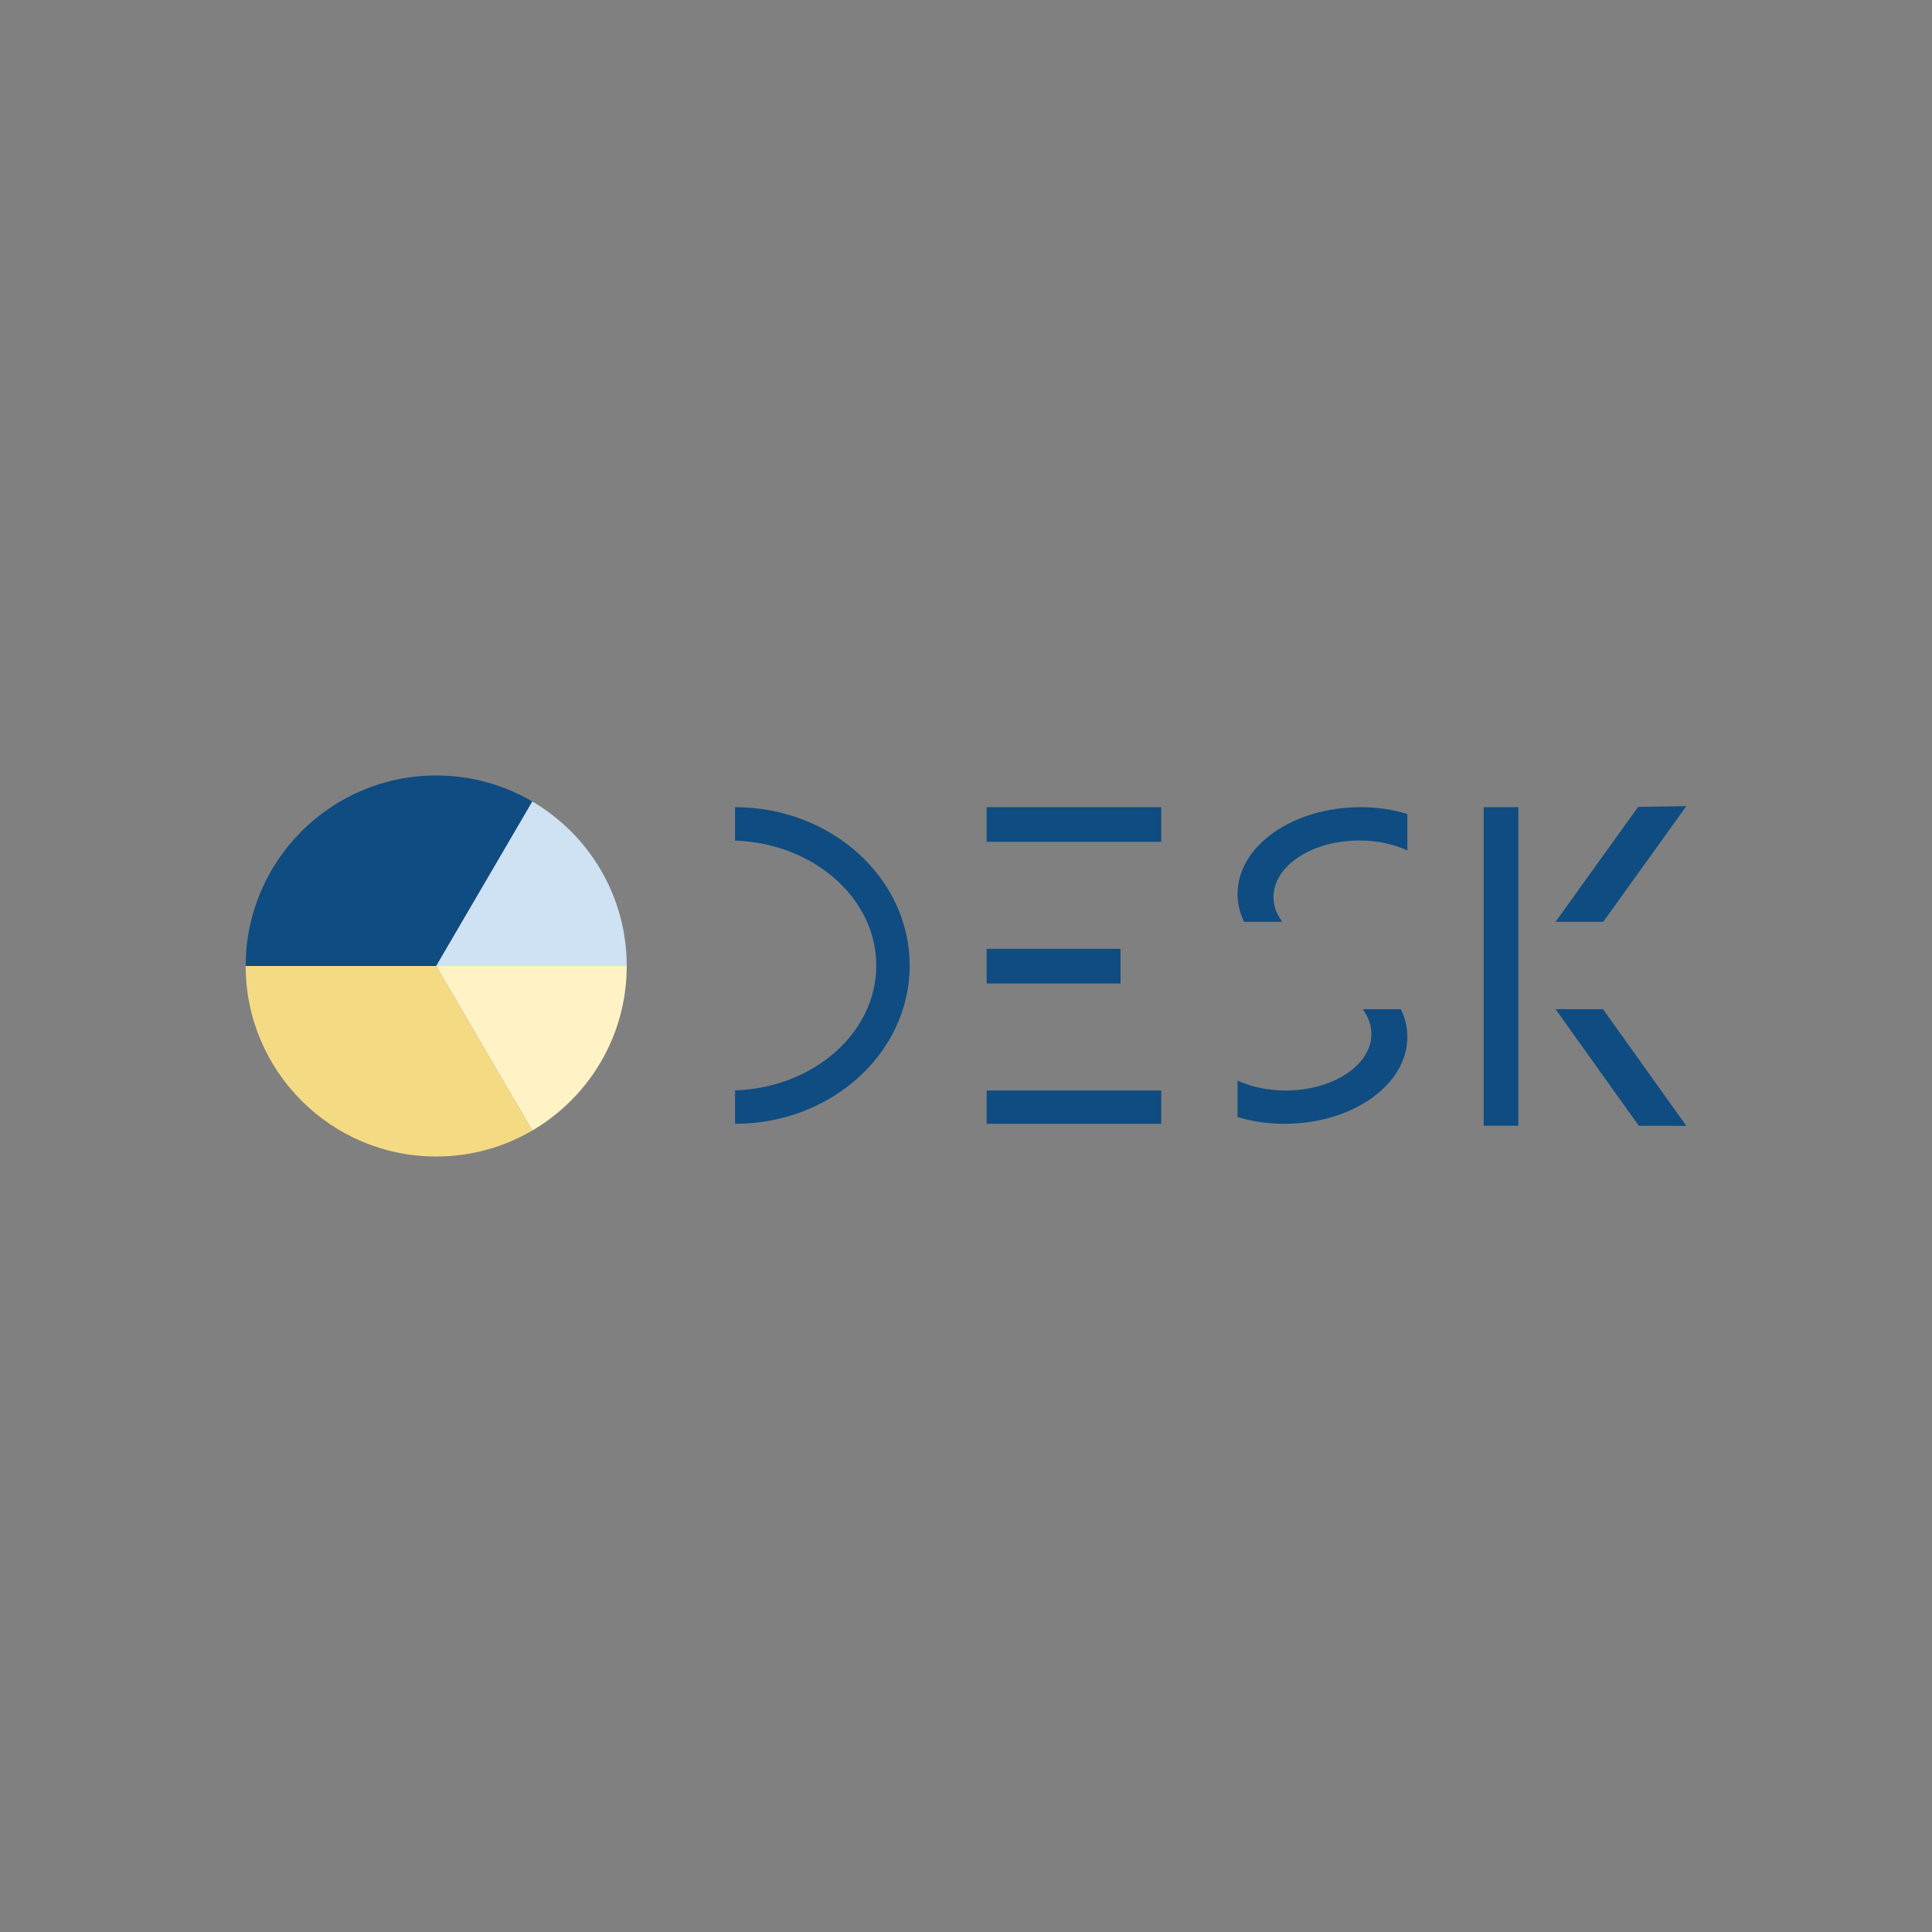 <?xml version="1.0" encoding="UTF-8" standalone="no"?><!-- Generator: Gravit.io --><svg xmlns="http://www.w3.org/2000/svg" xmlns:xlink="http://www.w3.org/1999/xlink" style="isolation:isolate" viewBox="0 0 3000 3000" width="3000pt" height="3000pt"><rect x="0" y="0" width="3000" height="3000" fill="#808080" stroke="none"/><path d=" M 381.503 1500 C 381.505 1336.718 514.068 1204.153 677.35 1204.153 C 731.777 1204.153 782.792 1218.882 826.621 1244.569 L 677.35 1500 L 381.503 1500 Z " fill="rgb(15,76,129)"/><path d=" M 826.621 1755.431 C 782.792 1781.118 731.777 1795.847 677.35 1795.847 C 514.068 1795.847 381.505 1663.282 381.503 1500 L 677.35 1500 L 826.621 1755.431 Z " fill="rgb(244,218,131)"/><path d=" M 973.197 1500 C 973.197 1608.855 914.279 1704.058 826.621 1755.431 L 677.35 1500 L 973.197 1500 Z " fill="rgb(255,242,197)"/><path d=" M 826.621 1244.569 C 914.279 1295.942 973.197 1391.145 973.197 1500 L 677.35 1500 L 826.621 1244.569 Z " fill="rgb(207,226,243)"/><path d=" M 1141.373 1693.166 L 1141.373 1745.047 C 1291.03 1745.047 1412.532 1634.898 1412.532 1499.226 C 1412.532 1363.553 1291.03 1253.404 1141.373 1253.404 L 1141.373 1305.285 C 1263.23 1309.325 1360.703 1394.677 1360.703 1499.226 C 1360.703 1603.774 1263.23 1689.127 1141.373 1693.166 Z " fill-rule="evenodd" fill="rgb(15,76,129)"/><rect x="1532.039" y="1253.404" width="271.159" height="53.778" transform="matrix(1,0,0,1,0,0)" fill="rgb(15,76,129)"/><rect x="2083.416" y="1473.828" width="494.625" height="53.778" transform="matrix(0,-1,1,0,830.011,3831.445)" fill="rgb(15,76,129)"/><path d=" M 2489.467 1431.436 L 2618.497 1251.769 L 2543.64 1252.924 L 2543.64 1252.924 L 2415.439 1431.436 L 2489.467 1431.436 L 2489.467 1431.436 Z " fill="rgb(15,76,129)"/><path d=" M 2489.127 1567.016 L 2618.497 1748.231 L 2618.497 1748.231 L 2544.7 1748.077 L 2415.439 1567.016 L 2489.127 1567.016 L 2489.127 1567.016 Z " fill="rgb(15,76,129)"/><rect x="1532.039" y="1693.316" width="271.159" height="51.731" transform="matrix(1,0,0,1,0,0)" fill="rgb(15,76,129)"/><rect x="1532.039" y="1473.36" width="207.889" height="53.778" transform="matrix(1,0,0,1,0,0)" fill="rgb(15,76,129)"/><g><path d=" M 2185.232 1320.537 L 2185.344 1320.371 L 2185.344 1264.009 C 2163.124 1257.042 2138.458 1253.404 2112.598 1253.404 C 2007.205 1253.404 1921.639 1313.821 1921.639 1388.238 C 1921.639 1403.354 1925.17 1417.892 1931.769 1431.436 L 1989.155 1431.436 L 1990.745 1430.828 C 1982.163 1419.391 1977.455 1406.505 1977.455 1392.899 C 1977.455 1344.461 2037.125 1305.136 2110.621 1305.136 C 2138.363 1305.136 2164.135 1310.739 2185.232 1320.537 Z " fill-rule="evenodd" fill="rgb(15,76,129)"/></g><g><path d=" M 1921.751 1677.915 L 1921.639 1678.08 L 1921.639 1734.443 C 1943.86 1741.41 1968.526 1745.047 1994.385 1745.047 C 2099.778 1745.047 2185.344 1684.63 2185.344 1610.213 C 2185.344 1595.097 2181.814 1580.559 2175.214 1567.016 L 2117.829 1567.016 L 2116.238 1567.624 C 2124.82 1579.06 2129.528 1591.947 2129.528 1605.552 C 2129.528 1653.99 2069.858 1693.316 1996.362 1693.316 C 1968.62 1693.316 1942.848 1687.713 1921.751 1677.915 Z " fill-rule="evenodd" fill="rgb(15,76,129)"/></g></svg>